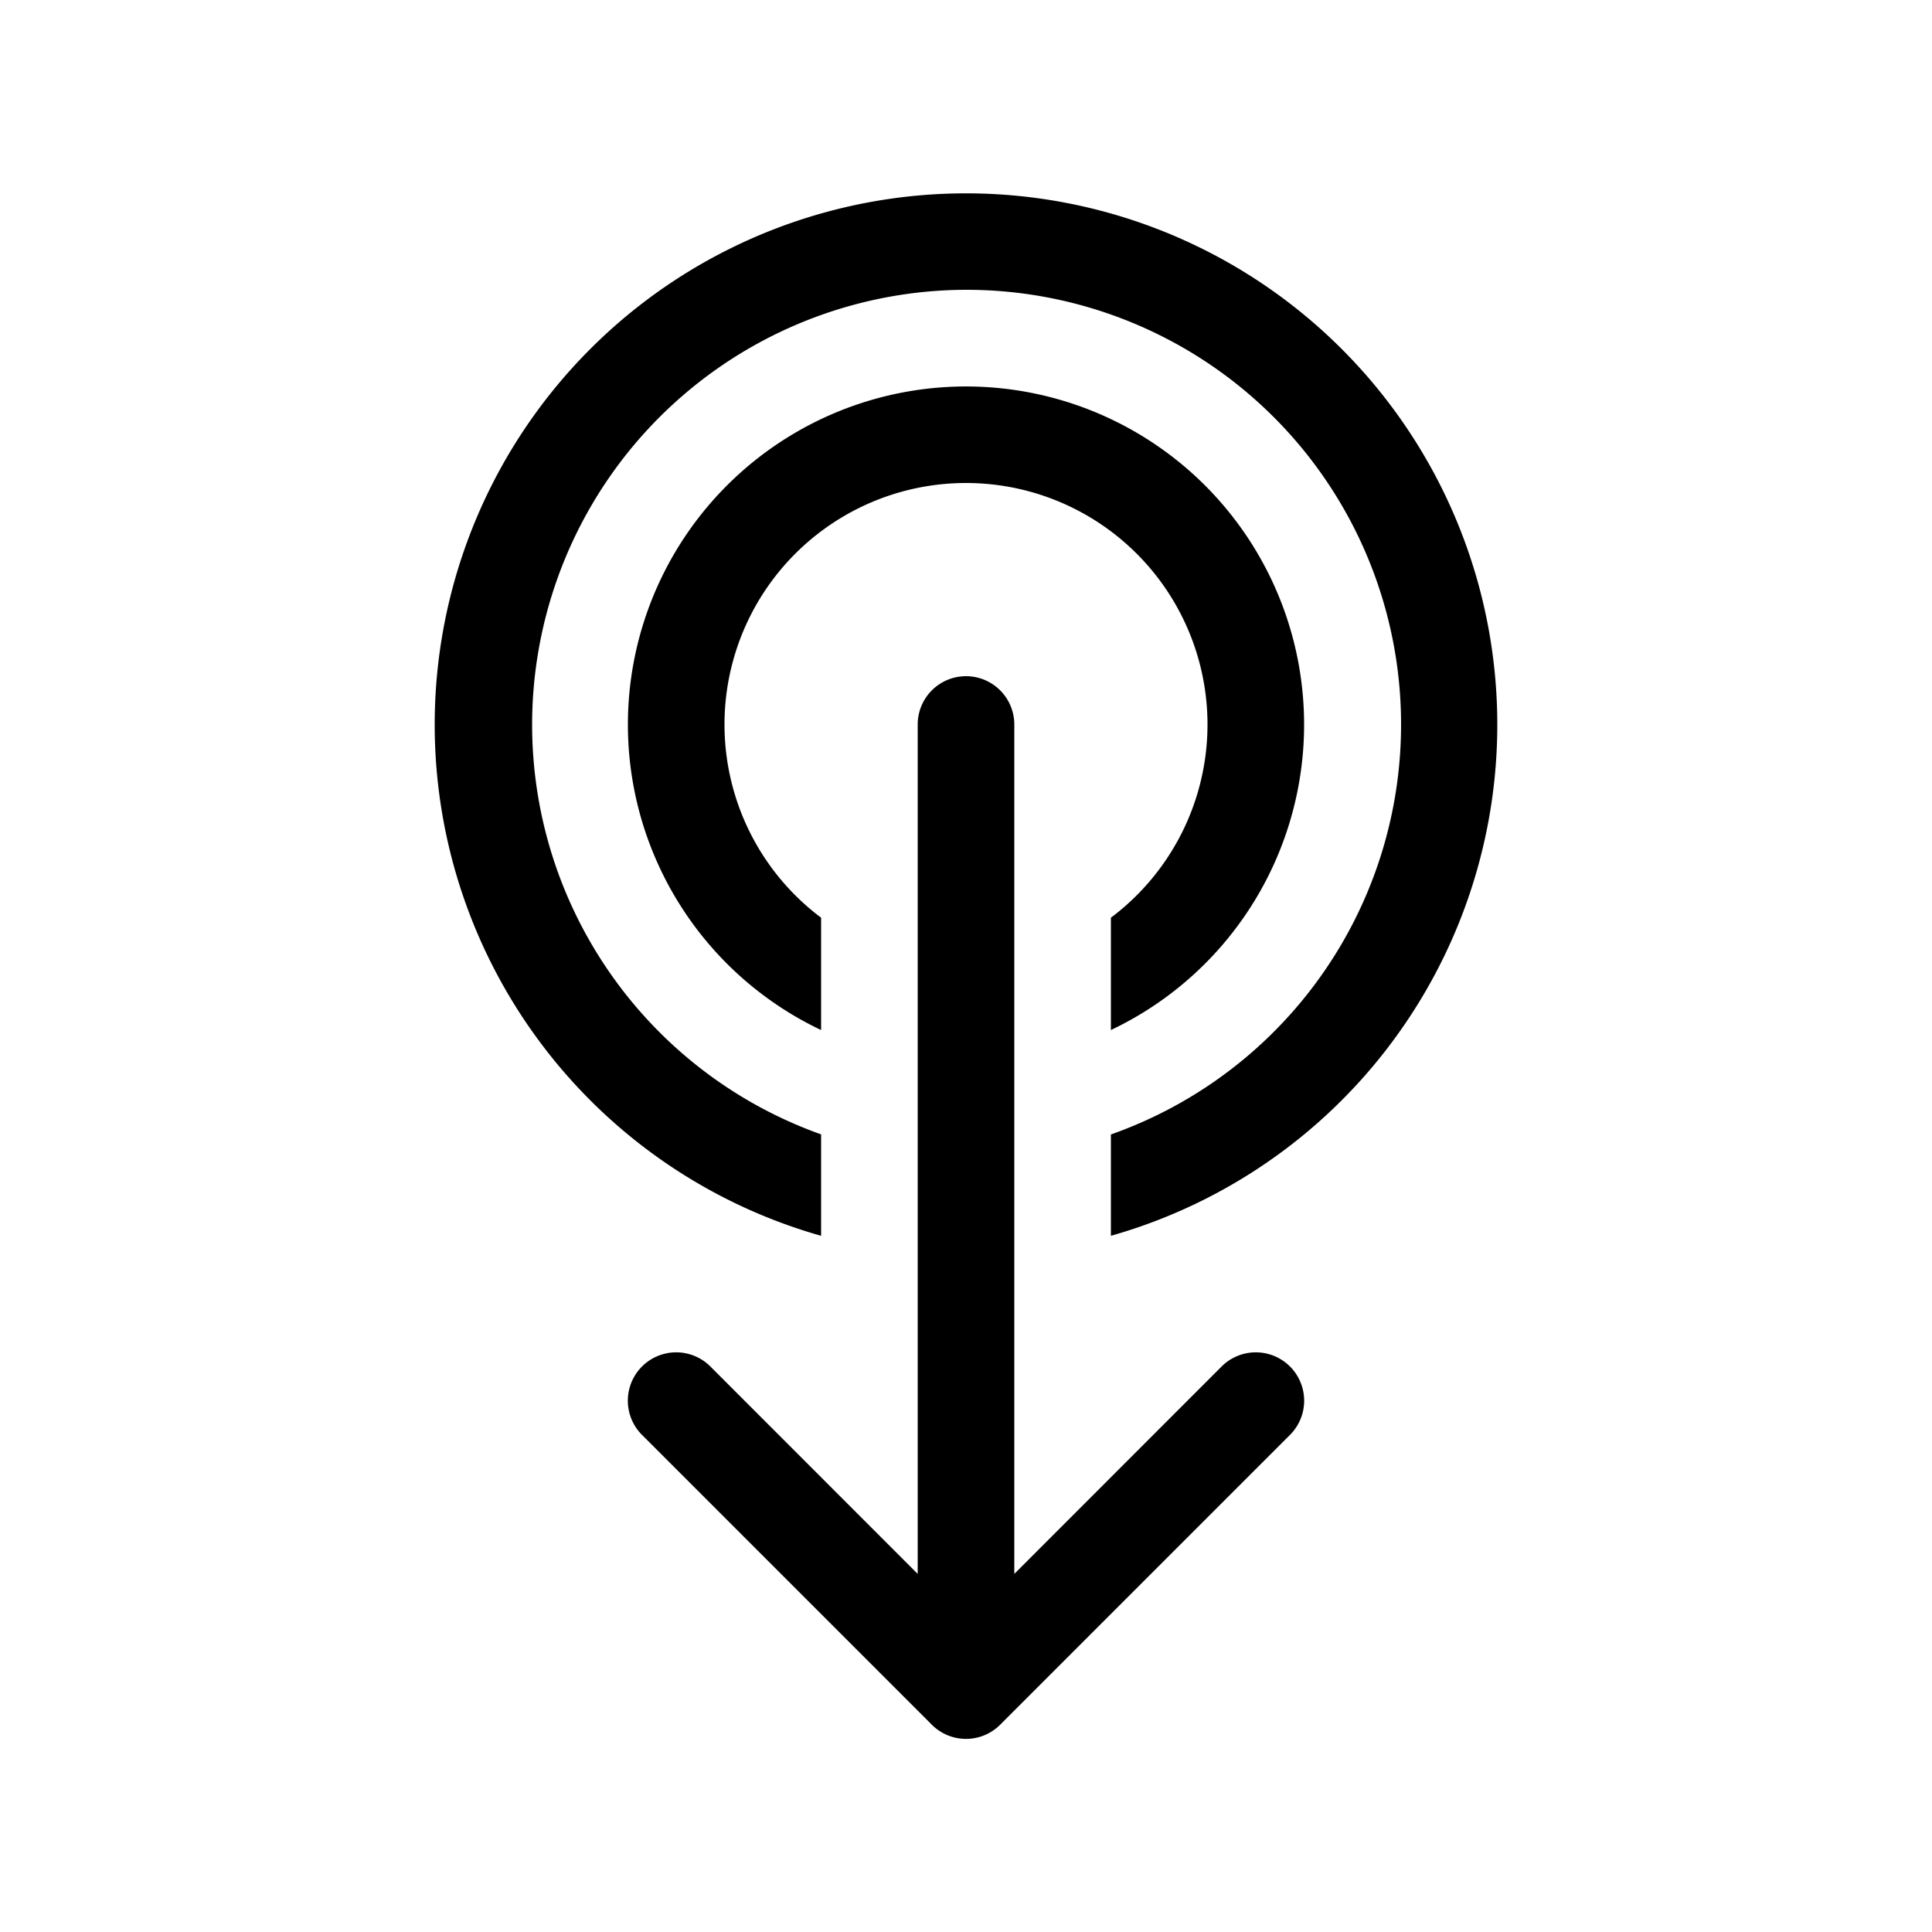 <svg xmlns="http://www.w3.org/2000/svg" viewBox="0 0 20 20"><path fill="currentColor" d="M10.354 17.854a.5.5 0 0 1-.708 0l-3-3a.5.5 0 0 1 .708-.708L9.5 16.293V7.5a.5.5 0 0 1 1 0v8.793l2.146-2.147a.5.5 0 0 1 .708.708zM4.5 7.5a5.5 5.5 0 0 0 4 5.293v-1.05A4.502 4.502 0 0 1 10 3a4.5 4.5 0 0 1 1.5 8.744v1.049a5.5 5.5 0 1 0-7-5.293m2 0a3.5 3.5 0 0 0 2 3.163V9.5a2.5 2.5 0 1 1 3 0v1.163a3.5 3.5 0 1 0-5-3.163"/></svg>